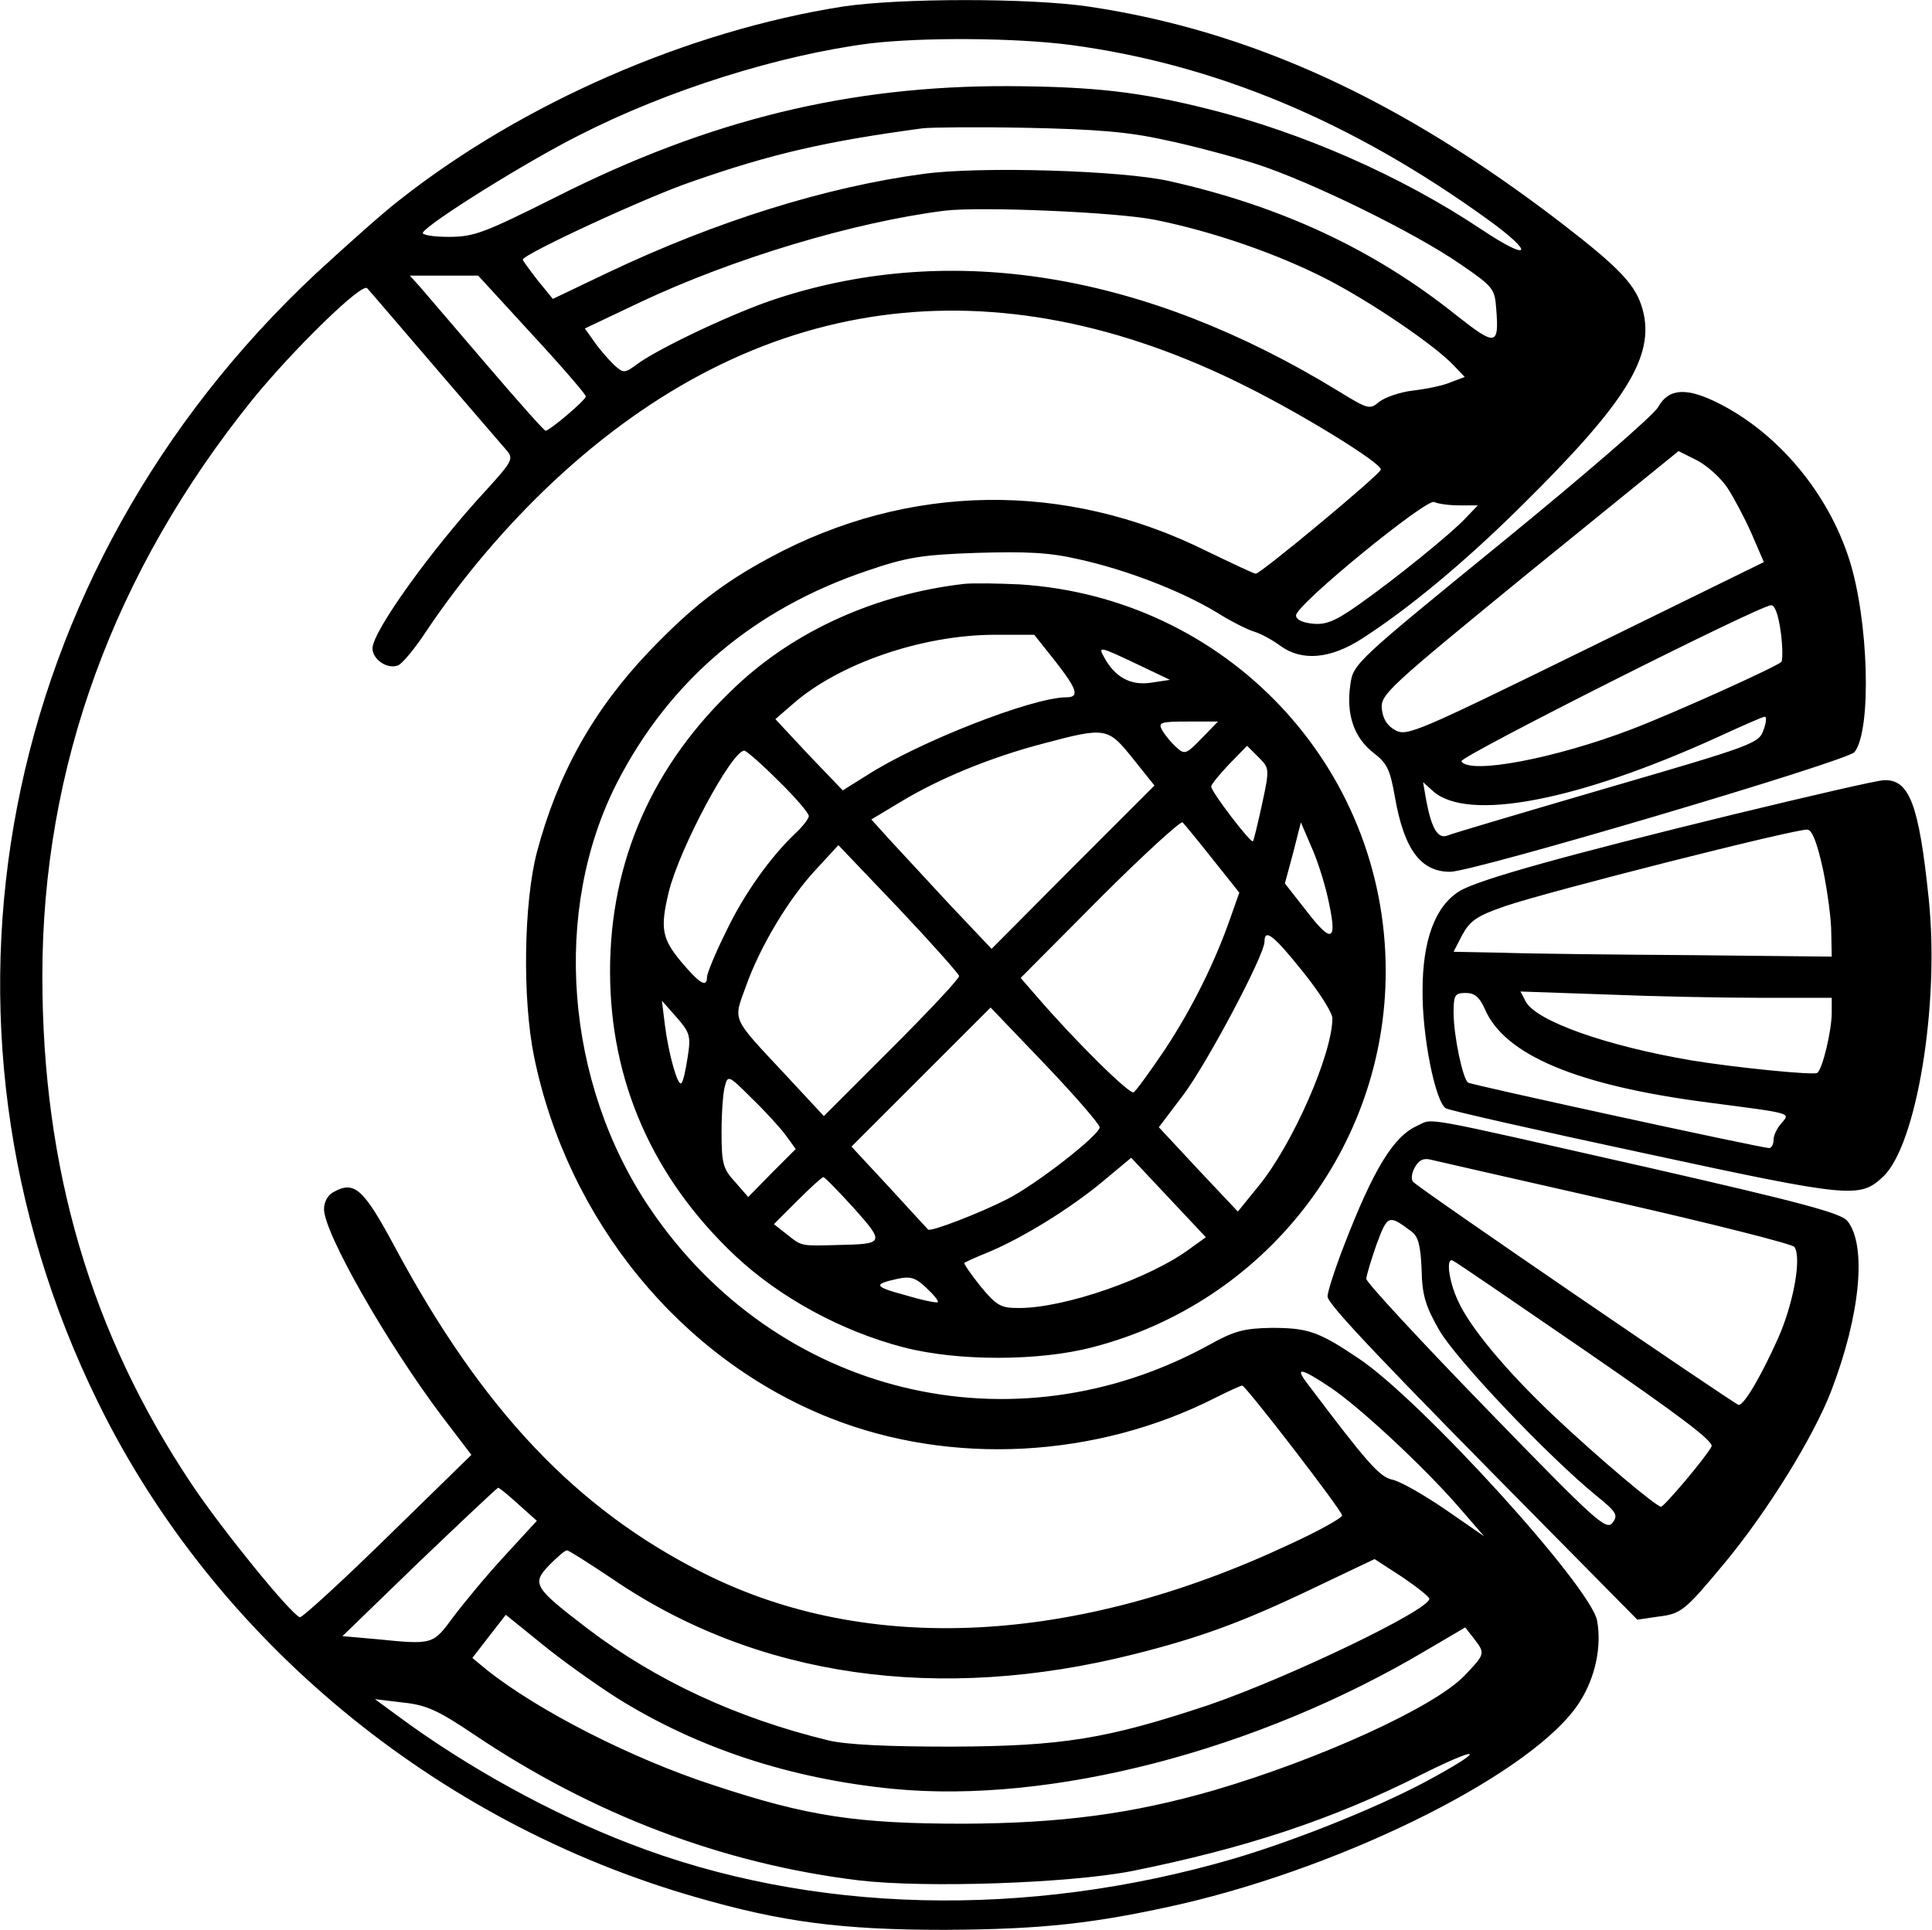<svg viewBox="0 0 2214 2212" xmlns="http://www.w3.org/2000/svg" xml:space="preserve"
    style="fill-rule:evenodd;clip-rule:evenodd;stroke-linejoin:round;stroke-miterlimit:2"><path d="M965.199 7.618c-176.111 27.778-365.555 110-506.666 221.111-18.334 13.889-61.111 52.222-96.111 84.444-365.555 341.666-465 856.666-250 1294.44 133.333 271.666 386.666 481.111 683.888 566.666 99.444 28.889 168.333 37.778 286.111 37.778 111.666-.556 172.222-7.222 270.555-29.445 194.444-45 407.222-152.777 457.222-231.666 17.777-27.778 25.555-63.333 20-93.333-7.223-38.889-202.222-253.333-273.333-300.555-46.111-31.112-58.334-35-100-35-31.111.555-42.222 3.333-71.111 19.444-225.555 123.889-496.111 57.778-641.11-156.666-97.223-143.889-112.223-341.111-37.778-487.222 60-117.222 156.666-199.444 286.666-243.333 45.556-15.556 62.222-18.333 125.555-20.556 56.667-1.666 83.334-.555 116.667 7.223 53.333 11.666 116.111 35.555 157.778 60.555 16.666 10.556 36.666 20.556 44.444 22.778 7.222 2.222 20.556 9.444 29.444 16.111 24.445 17.778 57.223 15 93.334-8.333 52.777-33.889 117.222-87.223 181.666-151.111 121.111-119.445 154.444-172.778 140-226.111-7.778-27.778-24.445-46.111-92.778-98.889-184.444-141.666-355.555-220.555-541.666-248.333-67.222-10-216.666-10-282.777 0Zm-422.777 1980c136.666 92.222 286.11 148.888 442.221 167.777 76.111 8.889 239.444 3.333 311.666-10.555 130-26.111 230-58.889 332.222-110.556 65.556-32.778 76.111-31.111 16.667 1.667-56.111 31.666-156.111 72.222-231.111 94.444-237.777 69.445-484.999 63.333-692.777-17.222-89.444-34.444-186.666-87.778-266.666-147.222l-25-18.333 32.222 3.888c26.667 2.778 40 8.889 80.556 36.112Zm164.999-41.111c91.667 57.222 197.778 92.222 315.555 103.888 181.111 17.778 418.333-43.889 611.666-158.888l44.445-26.112 10 12.778c13.333 17.222 12.778 17.778-11.111 42.778-35 36.111-165.556 95.555-286.667 131.111-94.444 27.222-174.999 37.778-286.666 38.333-122.222 0-178.889-8.333-286.111-43.889-94.444-30.555-202.777-86.111-261.11-132.777l-16.112-13.334 18.889-24.444 19.445-25 40.555 32.778c22.222 18.333 61.111 46.111 87.222 62.778Zm-5.555-136.667c165 112.778 373.888 142.778 598.332 86.111 75-18.889 123.889-36.667 205-75.555l70-33.334 31.667 20.556c17.222 11.666 31.111 22.778 31.111 25 0 12.778-160.556 90-252.778 121.666-116.666 38.889-167.222 47.222-294.444 47.778-74.444 0-121.111-2.222-141.666-7.222-105-25.556-197.222-68.333-276.111-128.333-61.667-47.223-63.889-51.111-43.333-72.778 8.889-8.889 17.777-16.667 20-16.667 2.222 0 25.555 15 52.222 32.778Zm-107.778-85.555 21.111 18.888-37.222 40.556c-20.555 22.222-46.667 53.889-58.333 69.444-23.889 32.222-22.778 32.222-89.445 25.556l-37.777-3.334 87.777-84.999c48.889-46.667 89.445-85 90.556-85 1.111-.556 11.666 8.333 23.333 18.889Zm-95-1302.78c40.556 47.223 77.778 90.556 82.222 95.556 7.223 8.889 5 12.778-23.888 44.444-62.223 67.222-130.556 162.222-130.556 181.667 0 12.777 17.222 24.444 29.445 19.444 4.444-1.667 19.444-19.444 32.777-40 41.111-61.111 91.111-120 145-170.555 232.222-217.222 504.999-254.444 794.444-108.889 65.555 32.778 153.888 87.222 153.888 95 0 5-137.777 119.444-143.333 119.444-2.222 0-27.778-12.222-56.667-26.111-162.222-80.555-341.666-77.778-499.443 7.222-55 29.445-91.111 57.778-139.445 108.334-63.888 67.222-104.444 139.999-128.333 229.999-15 57.778-16.666 167.222-3.333 233.333 38.333 188.333 168.333 347.222 339.444 415 138.889 55 305 46.111 441.666-23.334 15.556-7.777 28.889-13.888 30.556-13.888 3.888 0 114.444 143.333 114.444 148.888 0 2.778-26.667 17.778-59.445 32.778-245.555 115.555-483.888 127.778-671.11 33.889-146.666-73.333-254.999-187.778-355.555-375.555-35-65-45.555-75-68.889-62.222-7.222 3.333-11.666 11.666-11.666 20 0 27.222 71.111 152.222 134.999 237.222l33.889 44.444-96.111 93.889c-52.777 51.666-98.333 93.333-100.555 92.222-10.556-3.889-88.333-99.444-123.333-151.667-116.111-173.333-171.667-362.777-171.667-583.332 0-239.444 81.667-463.333 241.111-661.111 46.667-57.222 125-133.888 131.111-127.222 2.778 2.778 37.778 43.889 78.333 91.111Zm1125 868.888c-27.222 12.222-50 49.445-83.889 137.222-10.555 27.222-18.889 53.334-18.889 58.334 0 8.888 60 72.222 267.778 282.221l87.222 88.334 22.778-3.334c27.777-3.333 31.111-6.111 77.777-62.222 48.333-58.333 101.111-143.333 121.667-196.666 33.333-86.667 41.111-167.222 18.333-195-7.778-8.889-53.333-21.111-226.111-60.556-269.999-61.111-247.222-57.222-266.666-48.333Zm-99.444 300c33.888 22.778 107.777 91.666 147.222 137.222l28.888 33.333-45-31.111c-24.444-16.667-51.666-32.222-60.555-33.889-14.444-3.333-28.333-18.889-97.778-111.111-13.889-18.333-6.111-16.666 27.223 5.556Zm92.777-178.889c7.778 5.556 10.556 16.111 11.667 43.333.555 29.445 4.444 42.223 20 69.445 18.889 33.333 124.444 144.444 179.444 189.444 23.889 19.444 26.111 22.778 19.444 31.667-7.222 9.444-18.888-1.111-144.999-131.111-75.556-77.778-137.222-144.445-137.222-148.333 0-3.889 5.555-21.667 11.666-39.445 12.778-34.444 13.889-34.444 40-15Zm200 137.222c108.889 75 147.222 103.889 143.889 109.445-7.223 13.333-53.889 68.333-57.778 68.888-5.556 0-72.778-56.666-123.889-105-53.889-51.111-95.555-101.111-108.889-131.11-10.555-22.778-13.888-49.445-6.111-46.112 2.223.556 71.111 47.778 152.778 103.889Zm34.444-171.111c110 25 202.222 48.334 204.445 51.667 8.333 11.667-.556 63.333-18.334 103.889-18.889 42.222-38.889 77.222-45.555 77.222-3.334 0-364.444-246.667-372.778-255.555-2.777-2.223-2.222-10 1.667-16.667 4.445-8.333 10-11.111 18.333-8.889 6.667 1.667 102.222 23.333 212.222 48.333Zm-747.221-708.332c-100.555 11.667-193.333 53.333-261.111 117.222-95.555 89.444-144.444 200.555-144.444 326.666 0 126.111 48.889 237.222 143.889 326.666 51.111 47.778 121.666 86.111 192.222 104.445 61.666 16.111 155 16.111 216.666 0 197.778-51.111 336.111-228.333 336.111-431.111 0-234.999-182.778-428.333-419.444-443.333-24.445-1.111-53.333-1.666-63.889-.555Zm259.444 761.666c-46.111 34.444-143.889 68.333-196.111 68.333-21.111 0-25.555-2.222-44.444-25-11.111-13.889-19.444-26.111-18.333-26.667 1.111-1.111 13.333-6.666 27.222-12.222 40-16.667 94.444-50.555 130.555-80.555l33.333-27.778 85.556 91.111-17.778 12.778Zm-289.444 61.666c-1.111 1.111-17.778-2.222-36.111-7.778-37.222-10-38.333-12.777-10.556-18.888 15-3.334 21.112-1.667 33.334 10 8.333 7.777 14.444 15 13.333 16.666Zm-96.111-107.777c35.556 39.999 35 41.111-18.333 42.222-42.222 1.111-41.111 1.666-57.778-11.667l-15.555-12.222 26.666-26.667c15-15 28.333-27.222 30-27.222 1.667 0 17.222 16.111 35 35.556Zm281.666-92.778c0 8.889-73.333 66.111-106.666 82.778-30.556 15.555-87.778 37.777-90 34.444-.556-.556-21.111-22.778-44.444-48.333l-43.334-46.667 159.445-159.444 62.222 65c34.444 36.111 62.222 68.333 62.777 72.222Zm232.778-178.333c18.889 23.333 33.889 47.222 33.889 53.333 0 40.556-45 143.889-84.445 192.222l-23.888 29.444-45.556-48.333-45-48.333 27.778-36.667c27.222-36.111 93.333-160.555 93.333-176.111 0-15.555 10.556-7.222 43.889 34.445ZM900.2 1300.949l11.667 16.111-27.223 27.222-27.222 27.778-15-17.222c-13.889-15-15.555-21.112-15.555-57.223 0-21.666 1.666-45.555 3.889-52.777 3.333-12.778 4.444-12.222 30.555 13.889 15 14.444 32.778 33.888 38.889 42.222Zm1087.78-367.778c-191.111 46.667-293.888 75-315.555 88.334-27.778 17.222-42.222 56.111-42.222 113.888-.556 51.667 14.444 127.222 26.667 135 3.333 2.222 106.111 25.556 228.333 51.667 236.666 51.111 246.11 51.666 272.777 26.666 38.333-36.111 65-197.222 52.222-318.888-11.111-107.778-22.222-136.667-51.111-135.555-7.222 0-83.889 17.777-171.111 38.888Zm-286.666 222.778c22.222 53.333 106.111 88.333 256.111 107.778 97.777 12.777 94.444 11.666 83.889 23.888-5 5.556-8.889 13.889-8.889 18.889s-2.223 9.445-5 9.445c-8.889 0-340.555-72.222-345-75-6.111-3.889-16.667-53.889-16.667-80.556 0-20 1.667-22.222 13.889-22.222 10 0 15.556 4.445 21.667 17.778Zm-602.221-37.222c0 3.333-35 40.555-77.778 83.333l-77.222 77.222-43.334-46.666c-63.333-67.778-60.555-61.667-46.111-101.667 16.111-45.556 48.889-100.555 80.556-134.444l25.555-27.778 68.889 72.222c37.778 40 68.889 75 69.445 77.778Zm290.555-133.889 30.555 38.333-10 28.334c-17.778 51.111-43.889 103.888-75 151.111-17.222 25.555-33.333 47.777-36.111 49.444-4.444 2.778-66.111-57.778-111.111-110l-18.333-21.111 91.111-91.667c50-50 92.778-88.888 94.444-86.666 2.223 2.222 17.778 21.111 34.445 42.222ZM787.982 1212.06c-2.222 14.444-5 27.778-7.222 29.444-3.889 4.445-14.445-32.222-18.889-67.222l-3.334-27.222 16.667 18.889c15.556 17.778 16.667 21.667 12.778 46.111Zm1229.44-68.333h81.666v17.222c0 20-10.555 65-16.666 68.889-4.445 2.778-93.889-6.111-144.445-14.445-97.777-16.666-177.222-45-189.444-67.222l-6.111-11.666 96.111 3.333c53.333 2.222 133.333 3.889 178.889 3.889ZM891.872 894.838c19.444 18.889 35 37.222 35 40.556 0 2.777-6.667 11.666-15 19.444-28.889 27.222-59.445 70-80 113.333-12.223 24.445-21.667 47.778-21.667 51.667 0 12.778-8.333 7.778-29.444-17.222-22.223-26.667-24.445-38.334-14.445-80 12.222-50 72.222-162.222 86.667-162.222 2.222 0 20 15.555 38.889 34.444Zm1197.22 101.667c5 24.444 9.445 56.666 9.445 72.222l.555 27.778-159.444-1.667c-88.333-.556-185.555-1.667-217.222-2.778l-56.667-1.111 10-19.444c8.889-16.111 16.667-21.667 48.889-32.778 48.334-16.667 335.555-89.444 346.667-87.778 5.555.556 11.111 15.556 17.777 45.556Zm-790.554-126.667 24.444 30.556-93.333 93.333-93.333 93.889-48.334-51.111c-26.111-28.334-57.222-61.667-68.888-74.445l-20.556-22.777 33.333-20c43.889-26.667 102.778-51.111 164.445-67.223 71.111-18.888 73.333-18.333 102.222 17.778Zm222.777 157.778c11.667 51.111 6.111 55.555-22.778 18.333l-26.111-33.333 9.445-35 8.889-35 11.666 27.222c6.667 14.444 15 40.556 18.889 57.778Zm378.889-561.111c-5 9.445-85.556 78.889-179.445 155.556-168.333 137.222-169.999 138.888-173.333 162.777-5 34.445 4.445 60.556 26.111 77.778 16.111 12.222 19.445 19.444 25 51.111 10.556 60 29.445 85.555 63.334 85.555 26.666 0 456.11-127.222 463.332-137.222 20-25.555 16.111-152.222-6.111-221.11-24.444-76.111-81.111-143.889-148.888-178.334-37.223-18.888-57.778-17.777-70 3.889Zm-453.889 455c-5 22.778-9.444 41.666-10.555 42.778-2.222 2.777-47.778-56.667-47.778-62.778 0-2.222 9.444-13.889 20.556-25.556l20.555-21.111 12.778 12.778c12.778 12.778 13.333 12.778 4.444 53.889Zm574.444-84.445c-5 15-12.778 17.778-178.889 66.111-95 27.778-177.777 52.223-182.777 54.445-11.111 4.444-18.334-7.222-24.445-38.889l-3.888-22.222 11.666 10.555c40 35 165 11.111 326.111-62.222 27.778-12.778 51.666-23.333 53.889-23.333 2.222 0 1.666 7.222-1.667 15.555Zm-811.666-79.444c25.556 32.778 28.334 41.667 12.778 41.667-38.333 0-169.444 51.111-229.444 90l-26.667 16.666-38.888-40.555-38.334-41.111 20.556-17.778c52.777-46.111 147.222-78.333 228.888-78.889h47.223l23.888 30Zm831.666-32.778c2.222 17.223 2.222 32.223.556 33.889-5.556 5.556-122.223 58.333-171.667 77.222-87.222 33.334-185.555 52.222-195 36.667-2.777-5 342.222-178.889 355-178.889 4.444 0 8.333 11.111 11.111 31.111Zm-663.888 121.667c-17.778 18.333-19.444 18.889-29.444 9.444-5.556-5-12.778-13.889-15.556-18.889-5-8.888-2.222-10 29.444-10h34.445l-18.889 19.445Zm602.777-287.222c7.222 11.111 20 35 27.778 52.778l13.889 32.222-203.889 100c-192.778 94.444-205 100-218.333 92.777-9.445-5-14.445-13.333-15.556-24.444-1.666-16.667 6.667-23.889 168.889-156.666l171.111-138.889 21.111 10.555c11.667 6.111 27.222 20 35 31.667Zm-676.11 202.222 37.222 17.778-22.222 3.333c-23.334 3.333-41.111-6.667-53.334-29.444-7.222-12.778-5-12.223 38.334 8.333Zm368.888-182.222h21.111l-12.778 13.333c-16.666 18.334-82.777 71.667-123.888 100.556-26.667 18.889-37.778 23.333-52.778 21.666-11.111-1.111-18.889-4.444-18.889-9.444 0-12.222 148.889-133.889 158.333-130 4.445 2.222 17.778 3.889 28.889 3.889ZM609.646 383.172c33.889 36.667 61.666 68.889 61.666 71.111 0 4.445-41.666 39.445-46.111 39.445-1.666 0-32.222-34.445-68.333-76.667-35.556-41.667-70-81.667-76.111-88.889l-11.111-12.222h78.333l61.667 67.222Zm714.443-131.111c66.111 13.333 139.444 38.889 195 67.222 51.111 26.111 125.555 76.667 147.222 100l12.222 12.778-16.111 6.111c-8.889 3.889-28.333 7.778-42.778 9.444-15 1.667-32.222 7.778-38.888 12.778-11.112 9.445-12.778 8.889-47.223-12.222-220.555-135-441.666-171.666-642.777-106.111-46.666 15-131.666 55-159.444 74.444-15.555 11.667-16.666 11.667-27.778 1.667-6.111-6.111-16.111-17.222-22.222-26.111l-11.111-15.556 64.445-30.555c104.999-49.444 242.777-91.111 347.777-104.444 41.111-5 198.333 1.666 241.666 10.555Zm10.556-91.666c30 6.111 77.777 18.888 105.555 27.777 61.667 20 181.111 78.334 233.889 115 37.222 25.556 38.889 27.778 40.555 51.111 3.334 42.222-.555 42.778-45.555 7.222-94.445-75.555-200.556-124.999-328.889-153.888-53.889-12.222-216.666-17.222-281.666-8.334-112.222 15-238.333 54.445-362.222 113.334l-62.777 30-17.223-21.111c-9.444-12.223-17.222-22.778-17.222-23.889 0-6.111 142.778-72.222 193.889-89.445 90.555-31.666 152.777-46.111 264.444-61.111 9.444-1.111 62.778-1.666 119.444-.555 78.333 1.666 115.556 4.444 157.778 13.889ZM1226.867 51.506c165.555 22.222 321.666 87.222 477.222 199.444 55.555 40 50.555 50-6.111 12.222-92.222-61.666-206.667-111.666-313.889-138.333-77.778-19.444-129.444-25.555-228.333-26.111-182.222-.556-342.777 38.333-517.777 126.667-83.333 41.666-94.444 46.111-123.889 46.111-17.778 0-31.111-2.223-29.444-5 7.222-11.667 120.555-82.223 179.444-111.667 101.111-51.667 228.889-91.666 332.222-105 60.555-7.222 166.111-6.666 230.555 1.667Z"/></svg>